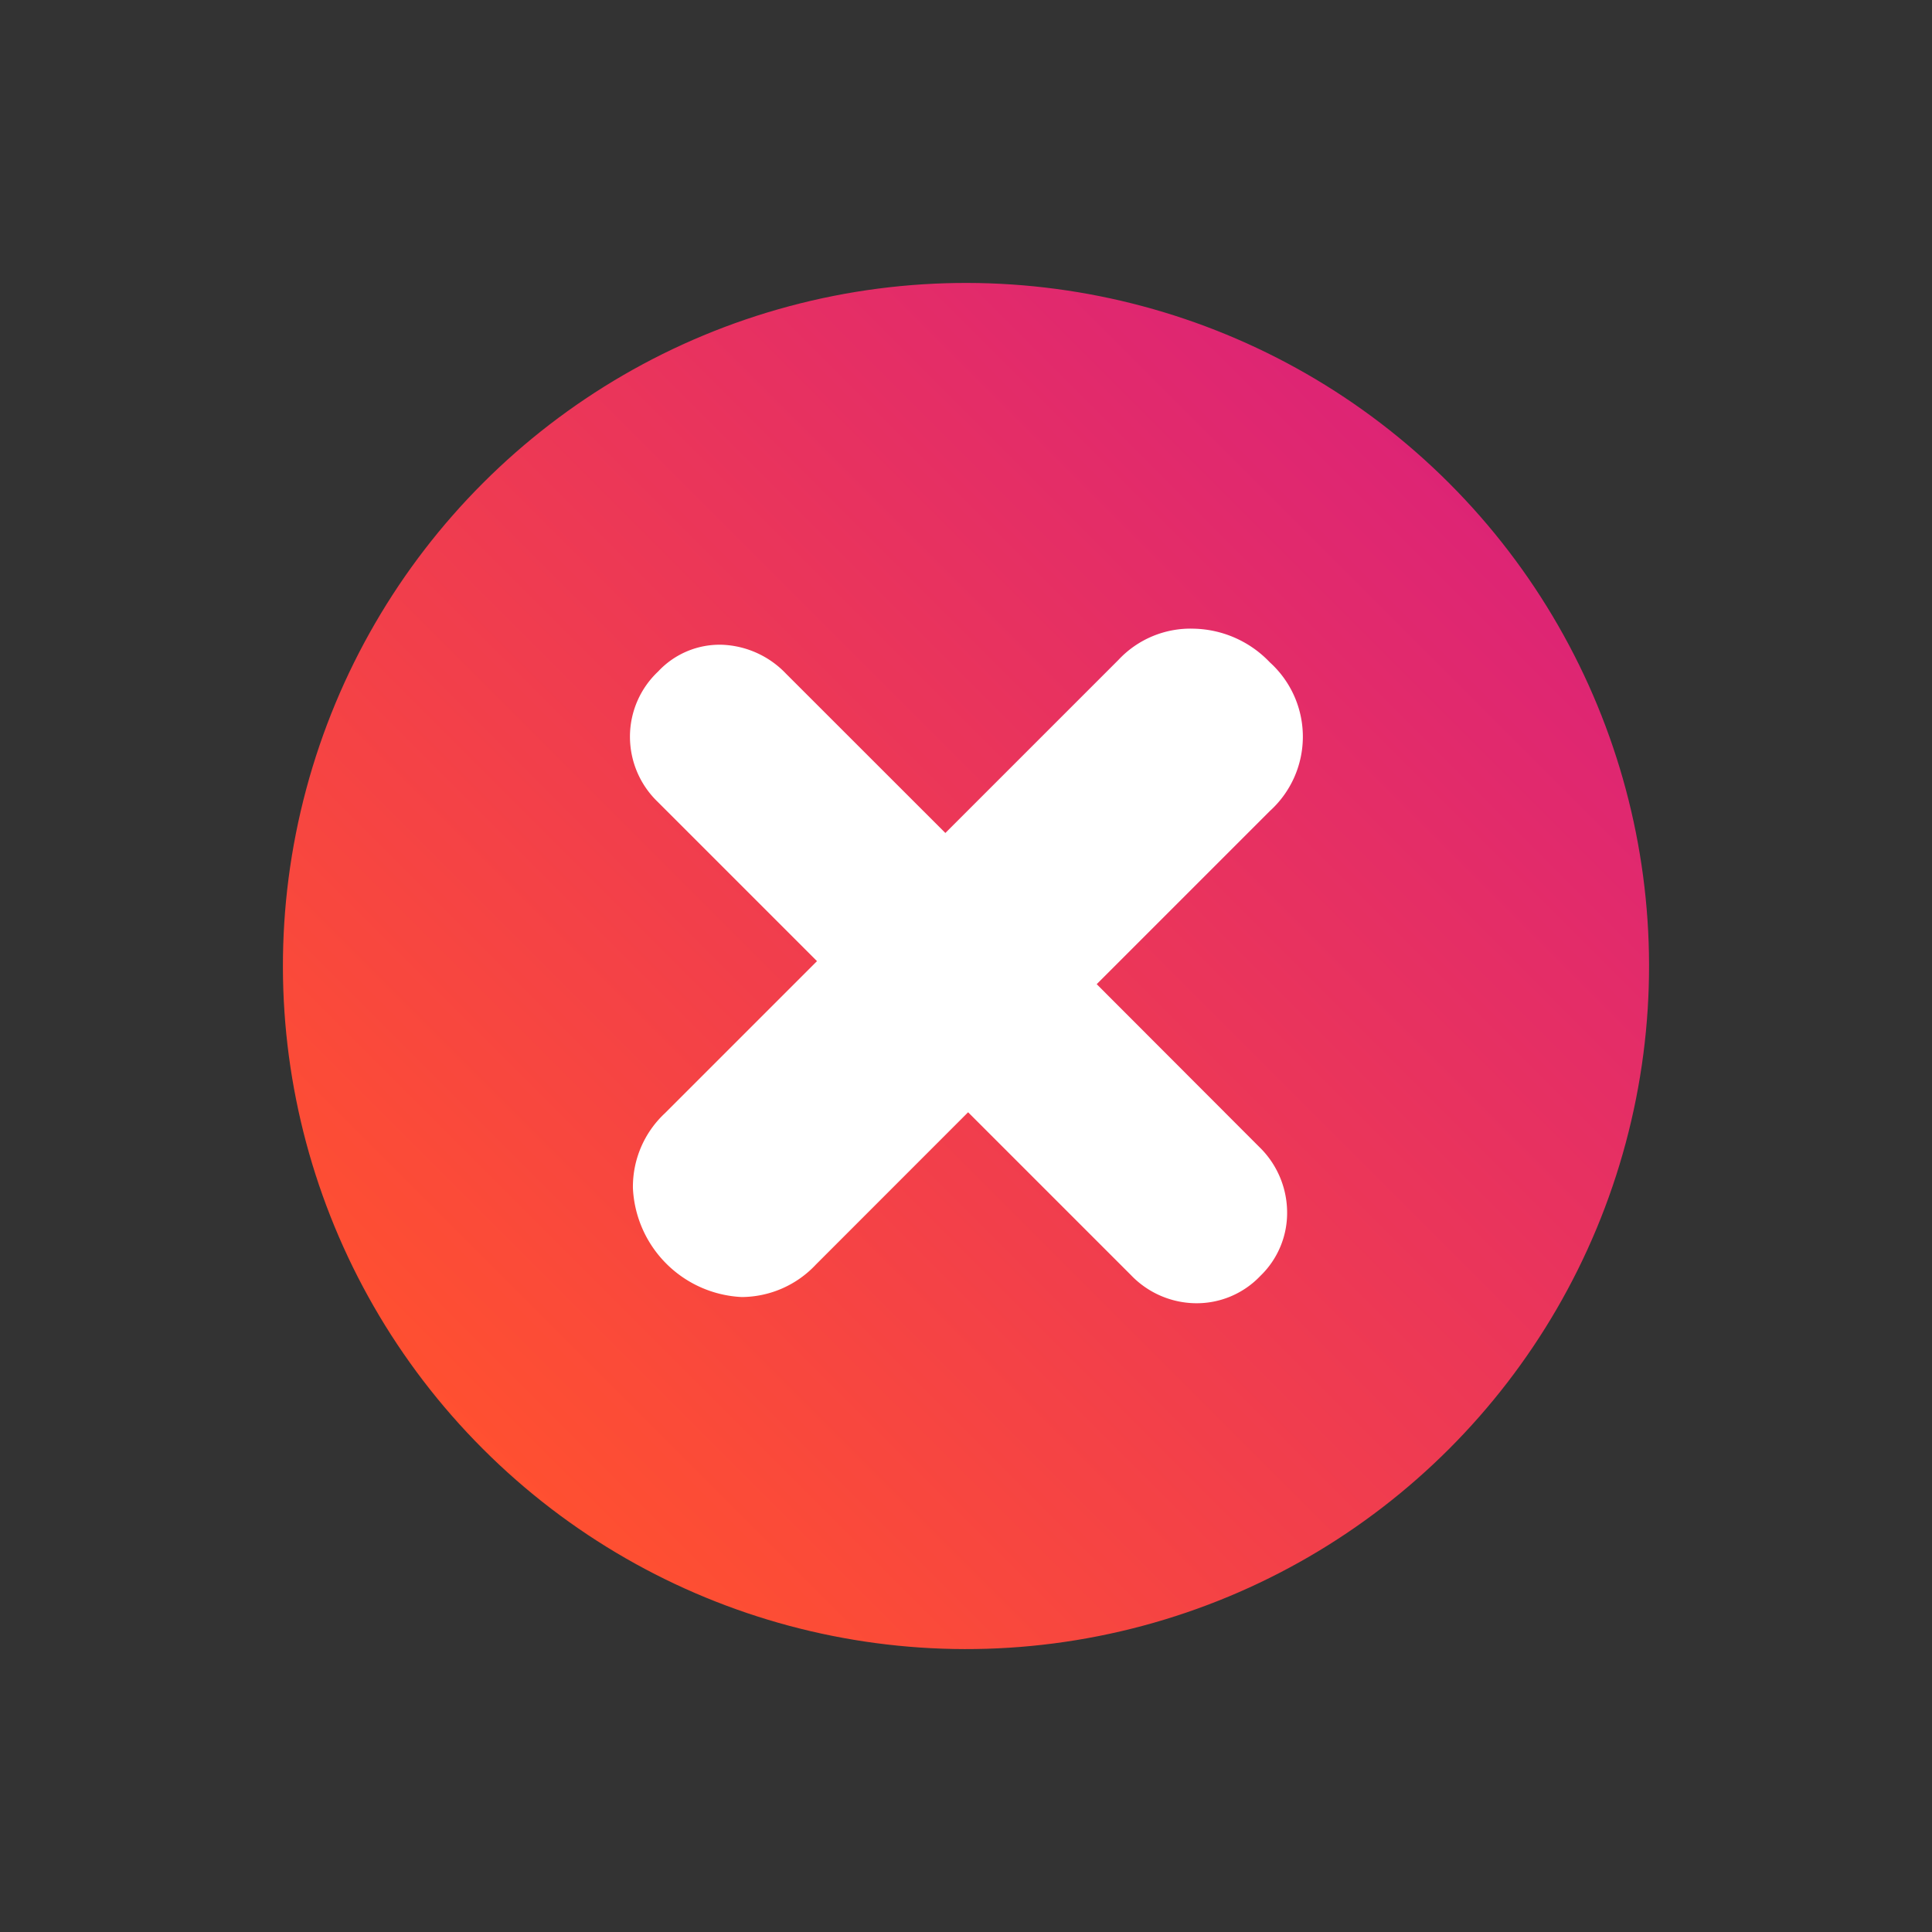 <svg xmlns="http://www.w3.org/2000/svg" width="27.436" height="27.436" viewBox="0 0 27.436 27.436">
    <rect x="0" y="0" width="27.436" height="27.436" fill="#333333" stroke="none"/>
    <defs>
        <linearGradient id="d2sqcmnsza" x2="1" y1=".5" y2=".5" gradientUnits="objectBoundingBox">
            <stop offset="0" stop-color="#ff5030"/>
            <stop offset="1" stop-color="#dd2475"/>
        </linearGradient>
    </defs>
    <g transform="translate(-1924.122 -395.857)">
        <circle cx="9.7" cy="9.7" r="9.7" fill="url(#d2sqcmnsza)" transform="rotate(-45 1456.462 -2117.833)"/>
        <g>
            <path fill="#fff" d="M1942.019 413.977a1.246 1.246 0 0 1-.921.387 1.292 1.292 0 0 1-.916-.4l-2.312-2.312-2.16 2.161a1.453 1.453 0 0 1-1.054.463 1.625 1.625 0 0 1-1.546-1.545 1.428 1.428 0 0 1 .454-1.065l2.16-2.16-2.262-2.262a1.284 1.284 0 0 1-.394-.928 1.269 1.269 0 0 1 .4-.923 1.193 1.193 0 0 1 .907-.38 1.323 1.323 0 0 1 .909.411l2.263 2.262 2.458-2.458a1.4 1.4 0 0 1 1.075-.443 1.533 1.533 0 0 1 1.075.478 1.423 1.423 0 0 1 0 2.111l-2.459 2.459 2.304 2.307a1.3 1.3 0 0 1 .4.917 1.241 1.241 0 0 1-.381.92z"/>
        </g>
    </g>
</svg>
